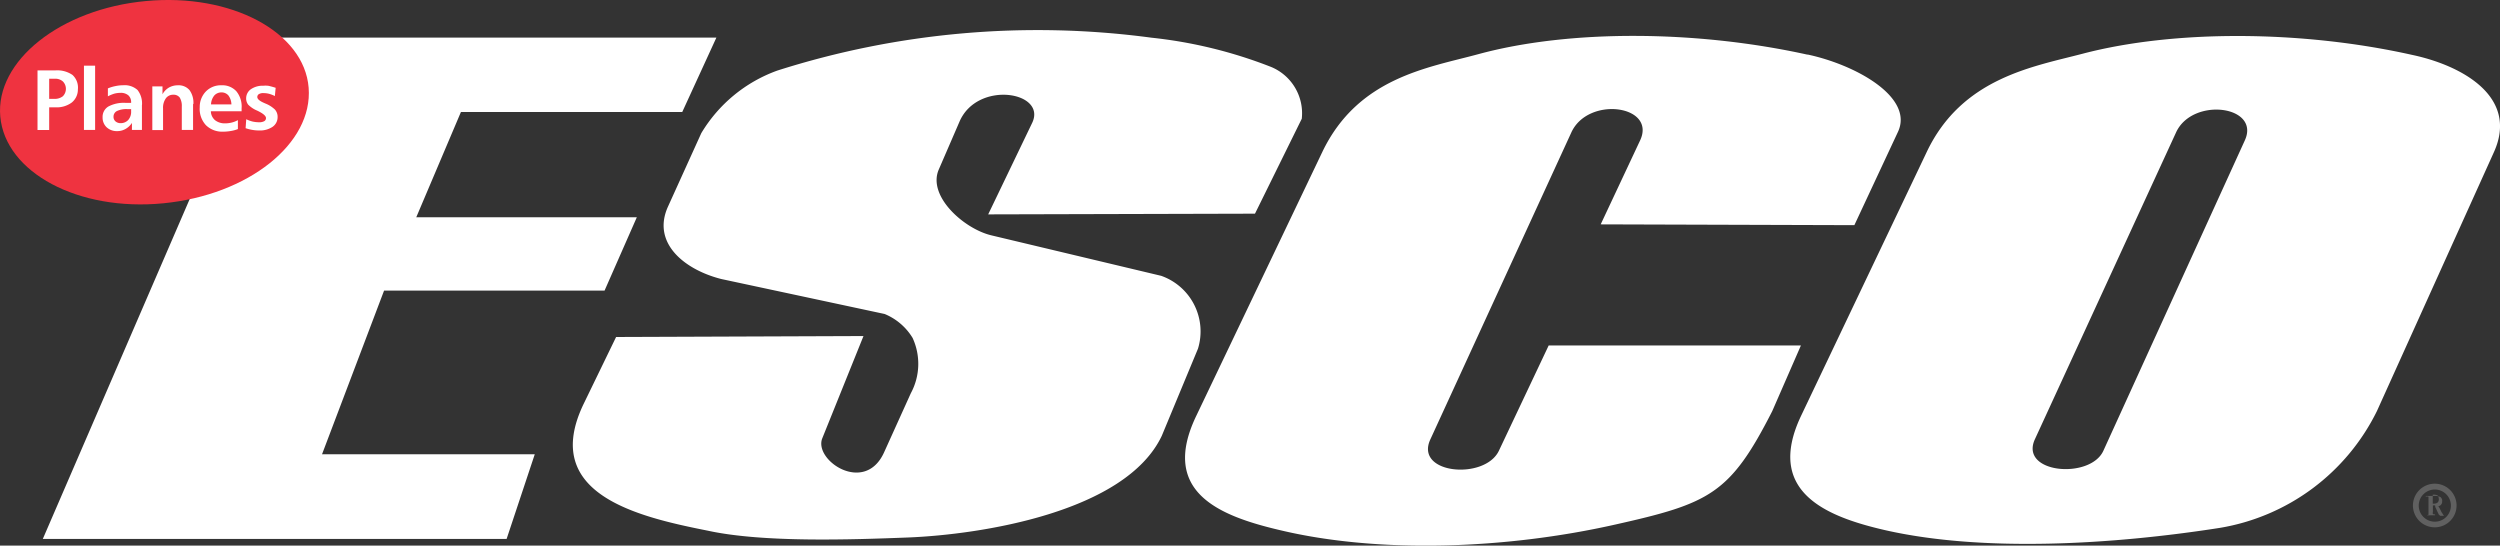 <svg id="logo-esco-01" xmlns="http://www.w3.org/2000/svg" viewBox="0 0 150 32.737">
  <rect x="0" y="0" width="150" height="32.737" fill="#333333" stroke="none"/>
  <defs>
    <style>
      .cls-1, .cls-2 {
        fill: #606060;
      }

      .cls-1, .cls-3, .cls-4 {
        fill-rule: evenodd;
      }

      .cls-3 {
        fill: #fff;
      }

      .cls-4 {
        fill: #ef3340;
      }
    </style>
  </defs>
  <g id="Layer_1" data-name="Layer 1" transform="translate(0 0)">
    <path id="Path_4" data-name="Path 4" class="cls-1" d="M271.783,56.39V56.5a.075.075,0,0,1,.054.032h.086v.054h-.284a1.3,1.3,0,0,1-.139,0h-.059a.215.215,0,0,1,.086-.032V55.484c0-.027-.027-.027-.054-.027h-.059a.091.091,0,0,1-.054,0,.027.027,0,0,1,.027-.032h.536a.772.772,0,0,1,.311.059.268.268,0,0,1,.113.252.28.28,0,0,1-.284.311.1.1,0,0,1,.059,0,.3.3,0,0,0,.059.086l.139.284.027.027a.738.738,0,0,0,.113.172h.059a.091.091,0,0,1,.054,0h-.332a.059.059,0,0,1-.054-.054h-.032l-.225-.483v-.086h-.139v.424Zm0-.928v.424a.091.091,0,0,0,.054,0,.333.333,0,0,0,.225-.059.241.241,0,0,0,.086-.193.5.5,0,0,0-.059-.231.536.536,0,0,0-.193-.054h-.113Z" transform="translate(-125.818 -25.668)"/>
    <path id="Path_5" data-name="Path 5" class="cls-2" d="M271.254,56.737a1.309,1.309,0,1,1,1.3-1.309A1.309,1.309,0,0,1,271.254,56.737Zm0-2.268a.965.965,0,1,0,.96.96A.965.965,0,0,0,271.254,54.469Z" transform="translate(-125.16 -25.098)"/>
    <path id="Path_6" data-name="Path 6" class="cls-3" d="M80.3,8.68A3.008,3.008,0,0,0,78.466,5.6a27.629,27.629,0,0,0-7.192-1.759A51.414,51.414,0,0,0,48.826,5.816,8.8,8.8,0,0,0,44.268,9.57l-1.995,4.4c-1,2.2,1,3.792,3.186,4.349l9.809,2.1a3.529,3.529,0,0,1,1.679,1.437,3.711,3.711,0,0,1-.107,3.32l-1.609,3.556c-1.158,2.537-4.221.472-3.706-.847L54,21.743,39.157,21.8l-1.941,4c-2.617,5.406,3.169,6.773,7.444,7.621,3.33.729,8.7.536,12.018.408,4.328-.172,13.048-1.507,15.22-6.1l2.172-5.229a3.535,3.535,0,0,0-2.209-4.371L61.67,15.7c-1.641-.391-3.845-2.354-3.153-3.947l1.244-2.874c1.073-2.494,5.239-1.8,4.365.064l-2.644,5.5L77.49,14.4,80.3,8.7Zm30.343-3.829c2.933.627,6.387,2.574,5.427,4.639l-2.617,5.6-15.22-.048L100.6,10c.981-2.1-3.116-2.681-4.129-.472L88.012,27.943c-.965,2.086,3.271,2.456,4.113.681l2.987-6.317h15.134l-1.721,3.942c-2.531,4.977-3.754,5.534-9.422,6.805C92.517,34.539,84.9,34.8,79,33.391c-3.615-.847-7.229-2.268-5.041-6.843L81.529,10.7c2.145-4.483,6.376-5.057,9.369-5.872,5.5-1.491,13.1-1.437,19.746.032ZM151.83,10.7c1.5-3.336-1.957-5.2-4.9-5.824-6.65-1.491-14.287-1.512-19.773-.075-2.955.778-7.245,1.437-9.363,5.9l-7.545,15.842c-2.145,4.537,1.491,6.028,5.036,6.843,5.856,1.335,13.622.879,20.1-.134a12.858,12.858,0,0,0,9.422-7.009ZM128.394,28.624c-.783,1.727-5.041,1.368-4.113-.681l8.473-18.416c.981-2.145,5.073-1.609,4.129.472ZM17.759,3.837H45.174L43.126,8.3H29.847l-2.681,6.317H40.4l-1.936,4.4H25.235l-3.722,9.819H34.277l-1.689,5.079H4.76Z" transform="translate(-2.191 -1.58)"/>
    <path id="Path_7" data-name="Path 7" class="cls-4" d="M8.722.065c5.105-.483,9.5,1.85,9.766,5.2S14.873,11.7,9.767,12.2.291,10.351-.014,7,3.616.537,8.722.065Z" transform="translate(0.031 -0.002)"/>
    <path id="Path_8" data-name="Path 8" class="cls-3" d="M4.863,8.133V9.34h.284a.783.783,0,0,0,.536-.156.632.632,0,0,0,0-.89.692.692,0,0,0-.493-.161Zm-.7-.5H5.233a1.609,1.609,0,0,1,1.03.274,1.03,1.03,0,0,1,.322.869,1,1,0,0,1-.365.783,1.518,1.518,0,0,1-.976.29H4.863v1.362h-.7ZM6.949,7.35h.67v3.856h-.67Zm2.6,2.606a1.314,1.314,0,0,0-.617.113.375.375,0,0,0-.209.343.354.354,0,0,0,.118.279.456.456,0,0,0,.311.107.606.606,0,0,0,.456-.193A.735.735,0,0,0,9.78,10.1V9.956Zm.879-.241v1.491h-.6v-.424a1.073,1.073,0,0,1-.386.365.987.987,0,0,1-.5.129.89.89,0,0,1-.633-.231.794.794,0,0,1-.241-.6A.719.719,0,0,1,8.413,9.8a1.968,1.968,0,0,1,1.024-.22H9.78V9.538a.536.536,0,0,0-.172-.413.7.7,0,0,0-.472-.145,1.485,1.485,0,0,0-.365.048,2.279,2.279,0,0,0-.386.161V8.712a2.36,2.36,0,0,1,.461-.139A2.236,2.236,0,0,1,9.3,8.524a1.153,1.153,0,0,1,.863.284,1.309,1.309,0,0,1,.268.906Zm3.068-.064v1.555h-.676V9.8a.955.955,0,0,0-.123-.536.461.461,0,0,0-.391-.172.536.536,0,0,0-.445.22.965.965,0,0,0-.166.6v1.3h-.644V8.594h.611v.472a1.024,1.024,0,0,1,.381-.4,1.073,1.073,0,0,1,.536-.139.858.858,0,0,1,.7.284,1.282,1.282,0,0,1,.236.842Zm2.912.22v.215H14.564a.724.724,0,0,0,.252.536.933.933,0,0,0,.6.188,1.641,1.641,0,0,0,.4-.048,1.561,1.561,0,0,0,.37-.145v.536a1.941,1.941,0,0,1-.413.113,2.617,2.617,0,0,1-.472.043,1.389,1.389,0,0,1-1.035-.391,1.432,1.432,0,0,1-.37-1.073,1.33,1.33,0,0,1,.37-.949,1.25,1.25,0,0,1,.938-.37,1.137,1.137,0,0,1,.885.354,1.448,1.448,0,0,1,.322.992Zm-.611-.2a.928.928,0,0,0-.182-.536.536.536,0,0,0-.413-.182.574.574,0,0,0-.429.182.9.9,0,0,0-.2.536Zm2.655-.992-.048.493a1.968,1.968,0,0,0-.343-.134,1.448,1.448,0,0,0-.332-.043.5.5,0,0,0-.279.059.2.2,0,0,0-.1.177c0,.118.134.236.408.354l.07.032a1.764,1.764,0,0,1,.579.365.649.649,0,0,1,.161.445.7.7,0,0,1-.3.59,1.346,1.346,0,0,1-.81.22,2.225,2.225,0,0,1-.424-.038,2.258,2.258,0,0,1-.386-.1l.038-.536a2.032,2.032,0,0,0,.381.139,1.893,1.893,0,0,0,.386.043.627.627,0,0,0,.311-.064.209.209,0,0,0,.107-.188c0-.129-.172-.279-.536-.45h0a1.641,1.641,0,0,1-.536-.359.622.622,0,0,1-.118-.375.67.67,0,0,1,.268-.536,1.25,1.25,0,0,1,.767-.22,1.389,1.389,0,0,1,.306.005C18.114,8.578,18.259,8.616,18.447,8.675Z" transform="translate(-1.912 -3.409)"/>
  </g>
</svg>
